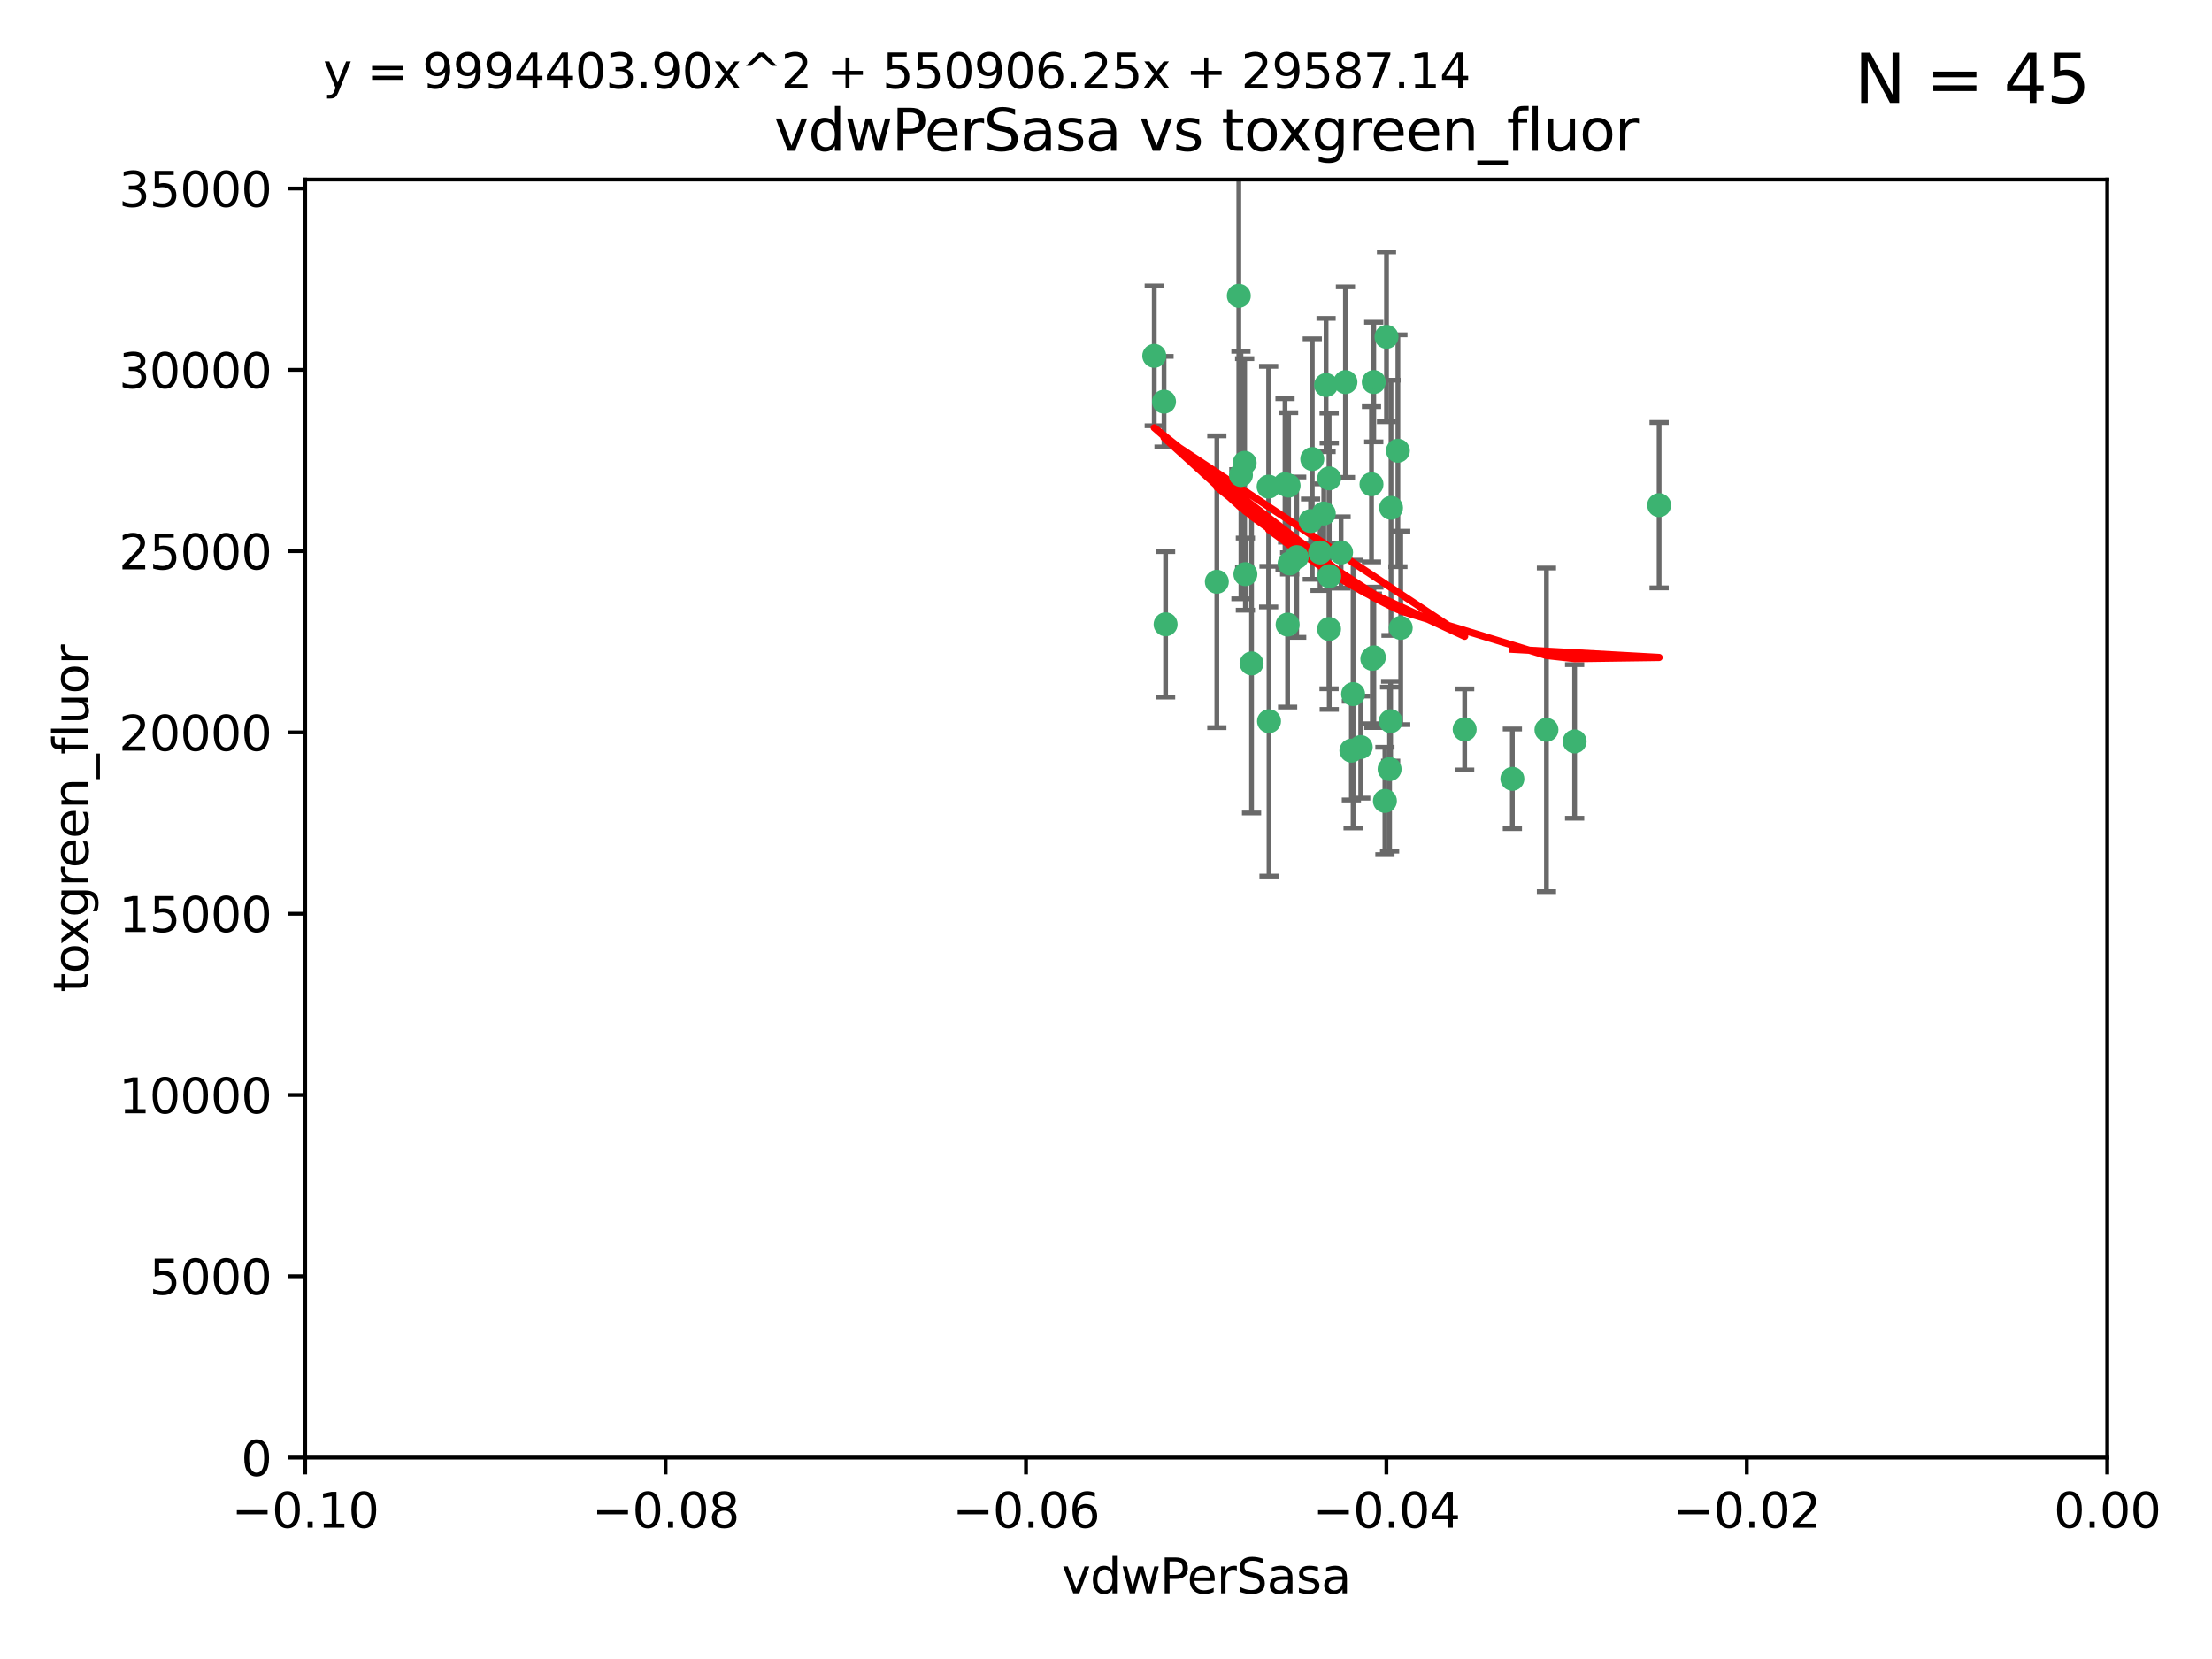 <?xml version="1.0" encoding="utf-8" standalone="no"?>
<!DOCTYPE svg PUBLIC "-//W3C//DTD SVG 1.1//EN"
  "http://www.w3.org/Graphics/SVG/1.1/DTD/svg11.dtd">
<svg xmlns:xlink="http://www.w3.org/1999/xlink" width="460.8pt" height="345.6pt" viewBox="0 0 460.8 345.6" xmlns="http://www.w3.org/2000/svg" version="1.1">
 <defs>
  <style type="text/css">*{stroke-linejoin: round; stroke-linecap: butt}</style>
 </defs>
 <g id="figure_1">
  <g id="patch_1">
   <path d="M 0 345.6 
L 460.8 345.6 
L 460.8 0 
L 0 0 
z
" style="fill: #ffffff"/>
  </g>
  <g id="axes_1">
   <g id="patch_2">
    <path d="M 63.571 303.64 
L 438.975 303.64 
L 438.975 37.411 
L 63.571 37.411 
z
" style="fill: #ffffff"/>
   </g>
   <g id="PathCollection_1">
    <defs>
     <path id="m18fd4f3461" d="M 0 1.118 
C 0.297 1.118 0.581 1 0.791 0.791 
C 1 0.581 1.118 0.297 1.118 0 
C 1.118 -0.297 1 -0.581 0.791 -0.791 
C 0.581 -1 0.297 -1.118 0 -1.118 
C -0.297 -1.118 -0.581 -1 -0.791 -0.791 
C -1 -0.581 -1.118 -0.297 -1.118 0 
C -1.118 0.297 -1 0.581 -0.791 0.791 
C -0.581 1 -0.297 1.118 0 1.118 
z
" style="stroke: #3cb371"/>
    </defs>
    <g clip-path="url(#p9a61fa9e04)">
     <use xlink:href="#m18fd4f3461" x="280.28" y="79.593" style="fill: #3cb371; stroke: #3cb371"/>
     <use xlink:href="#m18fd4f3461" x="267.694" y="100.872" style="fill: #3cb371; stroke: #3cb371"/>
     <use xlink:href="#m18fd4f3461" x="274.994" y="115.09" style="fill: #3cb371; stroke: #3cb371"/>
     <use xlink:href="#m18fd4f3461" x="289.477" y="160.224" style="fill: #3cb371; stroke: #3cb371"/>
     <use xlink:href="#m18fd4f3461" x="281.517" y="156.366" style="fill: #3cb371; stroke: #3cb371"/>
     <use xlink:href="#m18fd4f3461" x="276.245" y="80.209" style="fill: #3cb371; stroke: #3cb371"/>
     <use xlink:href="#m18fd4f3461" x="279.37" y="115.091" style="fill: #3cb371; stroke: #3cb371"/>
     <use xlink:href="#m18fd4f3461" x="305.116" y="151.945" style="fill: #3cb371; stroke: #3cb371"/>
     <use xlink:href="#m18fd4f3461" x="242.487" y="83.673" style="fill: #3cb371; stroke: #3cb371"/>
     <use xlink:href="#m18fd4f3461" x="285.704" y="100.88" style="fill: #3cb371; stroke: #3cb371"/>
     <use xlink:href="#m18fd4f3461" x="264.28" y="101.372" style="fill: #3cb371; stroke: #3cb371"/>
     <use xlink:href="#m18fd4f3461" x="270.123" y="116.067" style="fill: #3cb371; stroke: #3cb371"/>
     <use xlink:href="#m18fd4f3461" x="281.876" y="144.591" style="fill: #3cb371; stroke: #3cb371"/>
     <use xlink:href="#m18fd4f3461" x="240.452" y="74.129" style="fill: #3cb371; stroke: #3cb371"/>
     <use xlink:href="#m18fd4f3461" x="268.436" y="101.166" style="fill: #3cb371; stroke: #3cb371"/>
     <use xlink:href="#m18fd4f3461" x="253.49" y="121.191" style="fill: #3cb371; stroke: #3cb371"/>
     <use xlink:href="#m18fd4f3461" x="276.884" y="99.654" style="fill: #3cb371; stroke: #3cb371"/>
     <use xlink:href="#m18fd4f3461" x="258.069" y="61.614" style="fill: #3cb371; stroke: #3cb371"/>
     <use xlink:href="#m18fd4f3461" x="289.776" y="105.788" style="fill: #3cb371; stroke: #3cb371"/>
     <use xlink:href="#m18fd4f3461" x="259.283" y="96.415" style="fill: #3cb371; stroke: #3cb371"/>
     <use xlink:href="#m18fd4f3461" x="259.437" y="119.604" style="fill: #3cb371; stroke: #3cb371"/>
     <use xlink:href="#m18fd4f3461" x="276.867" y="131.033" style="fill: #3cb371; stroke: #3cb371"/>
     <use xlink:href="#m18fd4f3461" x="260.723" y="138.203" style="fill: #3cb371; stroke: #3cb371"/>
     <use xlink:href="#m18fd4f3461" x="288.832" y="70.169" style="fill: #3cb371; stroke: #3cb371"/>
     <use xlink:href="#m18fd4f3461" x="268.654" y="117.366" style="fill: #3cb371; stroke: #3cb371"/>
     <use xlink:href="#m18fd4f3461" x="268.234" y="130.114" style="fill: #3cb371; stroke: #3cb371"/>
     <use xlink:href="#m18fd4f3461" x="273.371" y="95.624" style="fill: #3cb371; stroke: #3cb371"/>
     <use xlink:href="#m18fd4f3461" x="276.906" y="120.034" style="fill: #3cb371; stroke: #3cb371"/>
     <use xlink:href="#m18fd4f3461" x="275.766" y="106.972" style="fill: #3cb371; stroke: #3cb371"/>
     <use xlink:href="#m18fd4f3461" x="286.202" y="136.942" style="fill: #3cb371; stroke: #3cb371"/>
     <use xlink:href="#m18fd4f3461" x="286.179" y="79.585" style="fill: #3cb371; stroke: #3cb371"/>
     <use xlink:href="#m18fd4f3461" x="291.206" y="93.895" style="fill: #3cb371; stroke: #3cb371"/>
     <use xlink:href="#m18fd4f3461" x="258.51" y="98.96" style="fill: #3cb371; stroke: #3cb371"/>
     <use xlink:href="#m18fd4f3461" x="242.814" y="130.059" style="fill: #3cb371; stroke: #3cb371"/>
     <use xlink:href="#m18fd4f3461" x="273.015" y="108.552" style="fill: #3cb371; stroke: #3cb371"/>
     <use xlink:href="#m18fd4f3461" x="283.463" y="155.635" style="fill: #3cb371; stroke: #3cb371"/>
     <use xlink:href="#m18fd4f3461" x="288.501" y="166.847" style="fill: #3cb371; stroke: #3cb371"/>
     <use xlink:href="#m18fd4f3461" x="289.698" y="150.242" style="fill: #3cb371; stroke: #3cb371"/>
     <use xlink:href="#m18fd4f3461" x="285.884" y="137.251" style="fill: #3cb371; stroke: #3cb371"/>
     <use xlink:href="#m18fd4f3461" x="264.362" y="150.246" style="fill: #3cb371; stroke: #3cb371"/>
     <use xlink:href="#m18fd4f3461" x="291.797" y="130.801" style="fill: #3cb371; stroke: #3cb371"/>
     <use xlink:href="#m18fd4f3461" x="322.155" y="152.035" style="fill: #3cb371; stroke: #3cb371"/>
     <use xlink:href="#m18fd4f3461" x="328.024" y="154.457" style="fill: #3cb371; stroke: #3cb371"/>
     <use xlink:href="#m18fd4f3461" x="345.624" y="105.234" style="fill: #3cb371; stroke: #3cb371"/>
     <use xlink:href="#m18fd4f3461" x="315.053" y="162.243" style="fill: #3cb371; stroke: #3cb371"/>
    </g>
   </g>
   <g id="matplotlib.axis_1">
    <g id="xtick_1">
     <g id="line2d_1">
      <defs>
       <path id="m5917b67763" d="M 0 0 
L 0 3.5 
" style="stroke: #000000; stroke-width: 0.8"/>
      </defs>
      <g>
       <use xlink:href="#m5917b67763" x="63.571" y="303.64" style="stroke: #000000; stroke-width: 0.8"/>
      </g>
     </g>
     <g id="text_1">
      <!-- −0.10 -->
      <g transform="translate(48.249 318.238)scale(0.1 -0.1)">
       <defs>
        <path id="DejaVuSans-2212" d="M 678 2272 
L 4684 2272 
L 4684 1741 
L 678 1741 
L 678 2272 
z
" transform="scale(0.016)"/>
        <path id="DejaVuSans-30" d="M 2034 4250 
Q 1547 4250 1301 3770 
Q 1056 3291 1056 2328 
Q 1056 1369 1301 889 
Q 1547 409 2034 409 
Q 2525 409 2770 889 
Q 3016 1369 3016 2328 
Q 3016 3291 2770 3770 
Q 2525 4250 2034 4250 
z
M 2034 4750 
Q 2819 4750 3233 4129 
Q 3647 3509 3647 2328 
Q 3647 1150 3233 529 
Q 2819 -91 2034 -91 
Q 1250 -91 836 529 
Q 422 1150 422 2328 
Q 422 3509 836 4129 
Q 1250 4750 2034 4750 
z
" transform="scale(0.016)"/>
        <path id="DejaVuSans-2e" d="M 684 794 
L 1344 794 
L 1344 0 
L 684 0 
L 684 794 
z
" transform="scale(0.016)"/>
        <path id="DejaVuSans-31" d="M 794 531 
L 1825 531 
L 1825 4091 
L 703 3866 
L 703 4441 
L 1819 4666 
L 2450 4666 
L 2450 531 
L 3481 531 
L 3481 0 
L 794 0 
L 794 531 
z
" transform="scale(0.016)"/>
       </defs>
       <use xlink:href="#DejaVuSans-2212"/>
       <use xlink:href="#DejaVuSans-30" x="83.789"/>
       <use xlink:href="#DejaVuSans-2e" x="147.412"/>
       <use xlink:href="#DejaVuSans-31" x="179.199"/>
       <use xlink:href="#DejaVuSans-30" x="242.822"/>
      </g>
     </g>
    </g>
    <g id="xtick_2">
     <g id="line2d_2">
      <g>
       <use xlink:href="#m5917b67763" x="138.652" y="303.64" style="stroke: #000000; stroke-width: 0.8"/>
      </g>
     </g>
     <g id="text_2">
      <!-- −0.08 -->
      <g transform="translate(123.329 318.238)scale(0.1 -0.1)">
       <defs>
        <path id="DejaVuSans-38" d="M 2034 2216 
Q 1584 2216 1326 1975 
Q 1069 1734 1069 1313 
Q 1069 891 1326 650 
Q 1584 409 2034 409 
Q 2484 409 2743 651 
Q 3003 894 3003 1313 
Q 3003 1734 2745 1975 
Q 2488 2216 2034 2216 
z
M 1403 2484 
Q 997 2584 770 2862 
Q 544 3141 544 3541 
Q 544 4100 942 4425 
Q 1341 4750 2034 4750 
Q 2731 4750 3128 4425 
Q 3525 4100 3525 3541 
Q 3525 3141 3298 2862 
Q 3072 2584 2669 2484 
Q 3125 2378 3379 2068 
Q 3634 1759 3634 1313 
Q 3634 634 3220 271 
Q 2806 -91 2034 -91 
Q 1263 -91 848 271 
Q 434 634 434 1313 
Q 434 1759 690 2068 
Q 947 2378 1403 2484 
z
M 1172 3481 
Q 1172 3119 1398 2916 
Q 1625 2713 2034 2713 
Q 2441 2713 2670 2916 
Q 2900 3119 2900 3481 
Q 2900 3844 2670 4047 
Q 2441 4250 2034 4250 
Q 1625 4250 1398 4047 
Q 1172 3844 1172 3481 
z
" transform="scale(0.016)"/>
       </defs>
       <use xlink:href="#DejaVuSans-2212"/>
       <use xlink:href="#DejaVuSans-30" x="83.789"/>
       <use xlink:href="#DejaVuSans-2e" x="147.412"/>
       <use xlink:href="#DejaVuSans-30" x="179.199"/>
       <use xlink:href="#DejaVuSans-38" x="242.822"/>
      </g>
     </g>
    </g>
    <g id="xtick_3">
     <g id="line2d_3">
      <g>
       <use xlink:href="#m5917b67763" x="213.733" y="303.64" style="stroke: #000000; stroke-width: 0.8"/>
      </g>
     </g>
     <g id="text_3">
      <!-- −0.06 -->
      <g transform="translate(198.41 318.238)scale(0.1 -0.1)">
       <defs>
        <path id="DejaVuSans-36" d="M 2113 2584 
Q 1688 2584 1439 2293 
Q 1191 2003 1191 1497 
Q 1191 994 1439 701 
Q 1688 409 2113 409 
Q 2538 409 2786 701 
Q 3034 994 3034 1497 
Q 3034 2003 2786 2293 
Q 2538 2584 2113 2584 
z
M 3366 4563 
L 3366 3988 
Q 3128 4100 2886 4159 
Q 2644 4219 2406 4219 
Q 1781 4219 1451 3797 
Q 1122 3375 1075 2522 
Q 1259 2794 1537 2939 
Q 1816 3084 2150 3084 
Q 2853 3084 3261 2657 
Q 3669 2231 3669 1497 
Q 3669 778 3244 343 
Q 2819 -91 2113 -91 
Q 1303 -91 875 529 
Q 447 1150 447 2328 
Q 447 3434 972 4092 
Q 1497 4750 2381 4750 
Q 2619 4750 2861 4703 
Q 3103 4656 3366 4563 
z
" transform="scale(0.016)"/>
       </defs>
       <use xlink:href="#DejaVuSans-2212"/>
       <use xlink:href="#DejaVuSans-30" x="83.789"/>
       <use xlink:href="#DejaVuSans-2e" x="147.412"/>
       <use xlink:href="#DejaVuSans-30" x="179.199"/>
       <use xlink:href="#DejaVuSans-36" x="242.822"/>
      </g>
     </g>
    </g>
    <g id="xtick_4">
     <g id="line2d_4">
      <g>
       <use xlink:href="#m5917b67763" x="288.813" y="303.64" style="stroke: #000000; stroke-width: 0.8"/>
      </g>
     </g>
     <g id="text_4">
      <!-- −0.04 -->
      <g transform="translate(273.491 318.238)scale(0.1 -0.1)">
       <defs>
        <path id="DejaVuSans-34" d="M 2419 4116 
L 825 1625 
L 2419 1625 
L 2419 4116 
z
M 2253 4666 
L 3047 4666 
L 3047 1625 
L 3713 1625 
L 3713 1100 
L 3047 1100 
L 3047 0 
L 2419 0 
L 2419 1100 
L 313 1100 
L 313 1709 
L 2253 4666 
z
" transform="scale(0.016)"/>
       </defs>
       <use xlink:href="#DejaVuSans-2212"/>
       <use xlink:href="#DejaVuSans-30" x="83.789"/>
       <use xlink:href="#DejaVuSans-2e" x="147.412"/>
       <use xlink:href="#DejaVuSans-30" x="179.199"/>
       <use xlink:href="#DejaVuSans-34" x="242.822"/>
      </g>
     </g>
    </g>
    <g id="xtick_5">
     <g id="line2d_5">
      <g>
       <use xlink:href="#m5917b67763" x="363.894" y="303.64" style="stroke: #000000; stroke-width: 0.8"/>
      </g>
     </g>
     <g id="text_5">
      <!-- −0.02 -->
      <g transform="translate(348.572 318.238)scale(0.1 -0.1)">
       <defs>
        <path id="DejaVuSans-32" d="M 1228 531 
L 3431 531 
L 3431 0 
L 469 0 
L 469 531 
Q 828 903 1448 1529 
Q 2069 2156 2228 2338 
Q 2531 2678 2651 2914 
Q 2772 3150 2772 3378 
Q 2772 3750 2511 3984 
Q 2250 4219 1831 4219 
Q 1534 4219 1204 4116 
Q 875 4013 500 3803 
L 500 4441 
Q 881 4594 1212 4672 
Q 1544 4750 1819 4750 
Q 2544 4750 2975 4387 
Q 3406 4025 3406 3419 
Q 3406 3131 3298 2873 
Q 3191 2616 2906 2266 
Q 2828 2175 2409 1742 
Q 1991 1309 1228 531 
z
" transform="scale(0.016)"/>
       </defs>
       <use xlink:href="#DejaVuSans-2212"/>
       <use xlink:href="#DejaVuSans-30" x="83.789"/>
       <use xlink:href="#DejaVuSans-2e" x="147.412"/>
       <use xlink:href="#DejaVuSans-30" x="179.199"/>
       <use xlink:href="#DejaVuSans-32" x="242.822"/>
      </g>
     </g>
    </g>
    <g id="xtick_6">
     <g id="line2d_6">
      <g>
       <use xlink:href="#m5917b67763" x="438.975" y="303.64" style="stroke: #000000; stroke-width: 0.8"/>
      </g>
     </g>
     <g id="text_6">
      <!-- 0.00 -->
      <g transform="translate(427.842 318.238)scale(0.1 -0.1)">
       <use xlink:href="#DejaVuSans-30"/>
       <use xlink:href="#DejaVuSans-2e" x="63.623"/>
       <use xlink:href="#DejaVuSans-30" x="95.41"/>
       <use xlink:href="#DejaVuSans-30" x="159.033"/>
      </g>
     </g>
    </g>
    <g id="text_7">
     <!-- vdwPerSasa -->
     <g transform="translate(221.178 331.917)scale(0.1 -0.1)">
      <defs>
       <path id="DejaVuSans-76" d="M 191 3500 
L 800 3500 
L 1894 563 
L 2988 3500 
L 3597 3500 
L 2284 0 
L 1503 0 
L 191 3500 
z
" transform="scale(0.016)"/>
       <path id="DejaVuSans-64" d="M 2906 2969 
L 2906 4863 
L 3481 4863 
L 3481 0 
L 2906 0 
L 2906 525 
Q 2725 213 2448 61 
Q 2172 -91 1784 -91 
Q 1150 -91 751 415 
Q 353 922 353 1747 
Q 353 2572 751 3078 
Q 1150 3584 1784 3584 
Q 2172 3584 2448 3432 
Q 2725 3281 2906 2969 
z
M 947 1747 
Q 947 1113 1208 752 
Q 1469 391 1925 391 
Q 2381 391 2643 752 
Q 2906 1113 2906 1747 
Q 2906 2381 2643 2742 
Q 2381 3103 1925 3103 
Q 1469 3103 1208 2742 
Q 947 2381 947 1747 
z
" transform="scale(0.016)"/>
       <path id="DejaVuSans-77" d="M 269 3500 
L 844 3500 
L 1563 769 
L 2278 3500 
L 2956 3500 
L 3675 769 
L 4391 3500 
L 4966 3500 
L 4050 0 
L 3372 0 
L 2619 2869 
L 1863 0 
L 1184 0 
L 269 3500 
z
" transform="scale(0.016)"/>
       <path id="DejaVuSans-50" d="M 1259 4147 
L 1259 2394 
L 2053 2394 
Q 2494 2394 2734 2622 
Q 2975 2850 2975 3272 
Q 2975 3691 2734 3919 
Q 2494 4147 2053 4147 
L 1259 4147 
z
M 628 4666 
L 2053 4666 
Q 2838 4666 3239 4311 
Q 3641 3956 3641 3272 
Q 3641 2581 3239 2228 
Q 2838 1875 2053 1875 
L 1259 1875 
L 1259 0 
L 628 0 
L 628 4666 
z
" transform="scale(0.016)"/>
       <path id="DejaVuSans-65" d="M 3597 1894 
L 3597 1613 
L 953 1613 
Q 991 1019 1311 708 
Q 1631 397 2203 397 
Q 2534 397 2845 478 
Q 3156 559 3463 722 
L 3463 178 
Q 3153 47 2828 -22 
Q 2503 -91 2169 -91 
Q 1331 -91 842 396 
Q 353 884 353 1716 
Q 353 2575 817 3079 
Q 1281 3584 2069 3584 
Q 2775 3584 3186 3129 
Q 3597 2675 3597 1894 
z
M 3022 2063 
Q 3016 2534 2758 2815 
Q 2500 3097 2075 3097 
Q 1594 3097 1305 2825 
Q 1016 2553 972 2059 
L 3022 2063 
z
" transform="scale(0.016)"/>
       <path id="DejaVuSans-72" d="M 2631 2963 
Q 2534 3019 2420 3045 
Q 2306 3072 2169 3072 
Q 1681 3072 1420 2755 
Q 1159 2438 1159 1844 
L 1159 0 
L 581 0 
L 581 3500 
L 1159 3500 
L 1159 2956 
Q 1341 3275 1631 3429 
Q 1922 3584 2338 3584 
Q 2397 3584 2469 3576 
Q 2541 3569 2628 3553 
L 2631 2963 
z
" transform="scale(0.016)"/>
       <path id="DejaVuSans-53" d="M 3425 4513 
L 3425 3897 
Q 3066 4069 2747 4153 
Q 2428 4238 2131 4238 
Q 1616 4238 1336 4038 
Q 1056 3838 1056 3469 
Q 1056 3159 1242 3001 
Q 1428 2844 1947 2747 
L 2328 2669 
Q 3034 2534 3370 2195 
Q 3706 1856 3706 1288 
Q 3706 609 3251 259 
Q 2797 -91 1919 -91 
Q 1588 -91 1214 -16 
Q 841 59 441 206 
L 441 856 
Q 825 641 1194 531 
Q 1563 422 1919 422 
Q 2459 422 2753 634 
Q 3047 847 3047 1241 
Q 3047 1584 2836 1778 
Q 2625 1972 2144 2069 
L 1759 2144 
Q 1053 2284 737 2584 
Q 422 2884 422 3419 
Q 422 4038 858 4394 
Q 1294 4750 2059 4750 
Q 2388 4750 2728 4690 
Q 3069 4631 3425 4513 
z
" transform="scale(0.016)"/>
       <path id="DejaVuSans-61" d="M 2194 1759 
Q 1497 1759 1228 1600 
Q 959 1441 959 1056 
Q 959 750 1161 570 
Q 1363 391 1709 391 
Q 2188 391 2477 730 
Q 2766 1069 2766 1631 
L 2766 1759 
L 2194 1759 
z
M 3341 1997 
L 3341 0 
L 2766 0 
L 2766 531 
Q 2569 213 2275 61 
Q 1981 -91 1556 -91 
Q 1019 -91 701 211 
Q 384 513 384 1019 
Q 384 1609 779 1909 
Q 1175 2209 1959 2209 
L 2766 2209 
L 2766 2266 
Q 2766 2663 2505 2880 
Q 2244 3097 1772 3097 
Q 1472 3097 1187 3025 
Q 903 2953 641 2809 
L 641 3341 
Q 956 3463 1253 3523 
Q 1550 3584 1831 3584 
Q 2591 3584 2966 3190 
Q 3341 2797 3341 1997 
z
" transform="scale(0.016)"/>
       <path id="DejaVuSans-73" d="M 2834 3397 
L 2834 2853 
Q 2591 2978 2328 3040 
Q 2066 3103 1784 3103 
Q 1356 3103 1142 2972 
Q 928 2841 928 2578 
Q 928 2378 1081 2264 
Q 1234 2150 1697 2047 
L 1894 2003 
Q 2506 1872 2764 1633 
Q 3022 1394 3022 966 
Q 3022 478 2636 193 
Q 2250 -91 1575 -91 
Q 1294 -91 989 -36 
Q 684 19 347 128 
L 347 722 
Q 666 556 975 473 
Q 1284 391 1588 391 
Q 1994 391 2212 530 
Q 2431 669 2431 922 
Q 2431 1156 2273 1281 
Q 2116 1406 1581 1522 
L 1381 1569 
Q 847 1681 609 1914 
Q 372 2147 372 2553 
Q 372 3047 722 3315 
Q 1072 3584 1716 3584 
Q 2034 3584 2315 3537 
Q 2597 3491 2834 3397 
z
" transform="scale(0.016)"/>
      </defs>
      <use xlink:href="#DejaVuSans-76"/>
      <use xlink:href="#DejaVuSans-64" x="59.18"/>
      <use xlink:href="#DejaVuSans-77" x="122.656"/>
      <use xlink:href="#DejaVuSans-50" x="204.443"/>
      <use xlink:href="#DejaVuSans-65" x="261.121"/>
      <use xlink:href="#DejaVuSans-72" x="322.645"/>
      <use xlink:href="#DejaVuSans-53" x="363.758"/>
      <use xlink:href="#DejaVuSans-61" x="427.234"/>
      <use xlink:href="#DejaVuSans-73" x="488.514"/>
      <use xlink:href="#DejaVuSans-61" x="540.613"/>
     </g>
    </g>
   </g>
   <g id="matplotlib.axis_2">
    <g id="ytick_1">
     <g id="line2d_7">
      <defs>
       <path id="m8e58b4a7f0" d="M 0 0 
L -3.5 0 
" style="stroke: #000000; stroke-width: 0.8"/>
      </defs>
      <g>
       <use xlink:href="#m8e58b4a7f0" x="63.571" y="303.64" style="stroke: #000000; stroke-width: 0.8"/>
      </g>
     </g>
     <g id="text_8">
      <!-- 0 -->
      <g transform="translate(50.209 307.439)scale(0.1 -0.1)">
       <use xlink:href="#DejaVuSans-30"/>
      </g>
     </g>
    </g>
    <g id="ytick_2">
     <g id="line2d_8">
      <g>
       <use xlink:href="#m8e58b4a7f0" x="63.571" y="265.874" style="stroke: #000000; stroke-width: 0.8"/>
      </g>
     </g>
     <g id="text_9">
      <!-- 5000 -->
      <g transform="translate(31.121 269.673)scale(0.1 -0.1)">
       <defs>
        <path id="DejaVuSans-35" d="M 691 4666 
L 3169 4666 
L 3169 4134 
L 1269 4134 
L 1269 2991 
Q 1406 3038 1543 3061 
Q 1681 3084 1819 3084 
Q 2600 3084 3056 2656 
Q 3513 2228 3513 1497 
Q 3513 744 3044 326 
Q 2575 -91 1722 -91 
Q 1428 -91 1123 -41 
Q 819 9 494 109 
L 494 744 
Q 775 591 1075 516 
Q 1375 441 1709 441 
Q 2250 441 2565 725 
Q 2881 1009 2881 1497 
Q 2881 1984 2565 2268 
Q 2250 2553 1709 2553 
Q 1456 2553 1204 2497 
Q 953 2441 691 2322 
L 691 4666 
z
" transform="scale(0.016)"/>
       </defs>
       <use xlink:href="#DejaVuSans-35"/>
       <use xlink:href="#DejaVuSans-30" x="63.623"/>
       <use xlink:href="#DejaVuSans-30" x="127.246"/>
       <use xlink:href="#DejaVuSans-30" x="190.869"/>
      </g>
     </g>
    </g>
    <g id="ytick_3">
     <g id="line2d_9">
      <g>
       <use xlink:href="#m8e58b4a7f0" x="63.571" y="228.108" style="stroke: #000000; stroke-width: 0.8"/>
      </g>
     </g>
     <g id="text_10">
      <!-- 10000 -->
      <g transform="translate(24.759 231.907)scale(0.1 -0.1)">
       <use xlink:href="#DejaVuSans-31"/>
       <use xlink:href="#DejaVuSans-30" x="63.623"/>
       <use xlink:href="#DejaVuSans-30" x="127.246"/>
       <use xlink:href="#DejaVuSans-30" x="190.869"/>
       <use xlink:href="#DejaVuSans-30" x="254.492"/>
      </g>
     </g>
    </g>
    <g id="ytick_4">
     <g id="line2d_10">
      <g>
       <use xlink:href="#m8e58b4a7f0" x="63.571" y="190.342" style="stroke: #000000; stroke-width: 0.8"/>
      </g>
     </g>
     <g id="text_11">
      <!-- 15000 -->
      <g transform="translate(24.759 194.141)scale(0.1 -0.1)">
       <use xlink:href="#DejaVuSans-31"/>
       <use xlink:href="#DejaVuSans-35" x="63.623"/>
       <use xlink:href="#DejaVuSans-30" x="127.246"/>
       <use xlink:href="#DejaVuSans-30" x="190.869"/>
       <use xlink:href="#DejaVuSans-30" x="254.492"/>
      </g>
     </g>
    </g>
    <g id="ytick_5">
     <g id="line2d_11">
      <g>
       <use xlink:href="#m8e58b4a7f0" x="63.571" y="152.576" style="stroke: #000000; stroke-width: 0.8"/>
      </g>
     </g>
     <g id="text_12">
      <!-- 20000 -->
      <g transform="translate(24.759 156.375)scale(0.1 -0.1)">
       <use xlink:href="#DejaVuSans-32"/>
       <use xlink:href="#DejaVuSans-30" x="63.623"/>
       <use xlink:href="#DejaVuSans-30" x="127.246"/>
       <use xlink:href="#DejaVuSans-30" x="190.869"/>
       <use xlink:href="#DejaVuSans-30" x="254.492"/>
      </g>
     </g>
    </g>
    <g id="ytick_6">
     <g id="line2d_12">
      <g>
       <use xlink:href="#m8e58b4a7f0" x="63.571" y="114.81" style="stroke: #000000; stroke-width: 0.8"/>
      </g>
     </g>
     <g id="text_13">
      <!-- 25000 -->
      <g transform="translate(24.759 118.609)scale(0.1 -0.1)">
       <use xlink:href="#DejaVuSans-32"/>
       <use xlink:href="#DejaVuSans-35" x="63.623"/>
       <use xlink:href="#DejaVuSans-30" x="127.246"/>
       <use xlink:href="#DejaVuSans-30" x="190.869"/>
       <use xlink:href="#DejaVuSans-30" x="254.492"/>
      </g>
     </g>
    </g>
    <g id="ytick_7">
     <g id="line2d_13">
      <g>
       <use xlink:href="#m8e58b4a7f0" x="63.571" y="77.044" style="stroke: #000000; stroke-width: 0.8"/>
      </g>
     </g>
     <g id="text_14">
      <!-- 30000 -->
      <g transform="translate(24.759 80.844)scale(0.1 -0.1)">
       <defs>
        <path id="DejaVuSans-33" d="M 2597 2516 
Q 3050 2419 3304 2112 
Q 3559 1806 3559 1356 
Q 3559 666 3084 287 
Q 2609 -91 1734 -91 
Q 1441 -91 1130 -33 
Q 819 25 488 141 
L 488 750 
Q 750 597 1062 519 
Q 1375 441 1716 441 
Q 2309 441 2620 675 
Q 2931 909 2931 1356 
Q 2931 1769 2642 2001 
Q 2353 2234 1838 2234 
L 1294 2234 
L 1294 2753 
L 1863 2753 
Q 2328 2753 2575 2939 
Q 2822 3125 2822 3475 
Q 2822 3834 2567 4026 
Q 2313 4219 1838 4219 
Q 1578 4219 1281 4162 
Q 984 4106 628 3988 
L 628 4550 
Q 988 4650 1302 4700 
Q 1616 4750 1894 4750 
Q 2613 4750 3031 4423 
Q 3450 4097 3450 3541 
Q 3450 3153 3228 2886 
Q 3006 2619 2597 2516 
z
" transform="scale(0.016)"/>
       </defs>
       <use xlink:href="#DejaVuSans-33"/>
       <use xlink:href="#DejaVuSans-30" x="63.623"/>
       <use xlink:href="#DejaVuSans-30" x="127.246"/>
       <use xlink:href="#DejaVuSans-30" x="190.869"/>
       <use xlink:href="#DejaVuSans-30" x="254.492"/>
      </g>
     </g>
    </g>
    <g id="ytick_8">
     <g id="line2d_14">
      <g>
       <use xlink:href="#m8e58b4a7f0" x="63.571" y="39.278" style="stroke: #000000; stroke-width: 0.8"/>
      </g>
     </g>
     <g id="text_15">
      <!-- 35000 -->
      <g transform="translate(24.759 43.078)scale(0.1 -0.1)">
       <use xlink:href="#DejaVuSans-33"/>
       <use xlink:href="#DejaVuSans-35" x="63.623"/>
       <use xlink:href="#DejaVuSans-30" x="127.246"/>
       <use xlink:href="#DejaVuSans-30" x="190.869"/>
       <use xlink:href="#DejaVuSans-30" x="254.492"/>
      </g>
     </g>
    </g>
    <g id="text_16">
     <!-- toxgreen_fluor -->
     <g transform="translate(18.401 206.72)rotate(-90)scale(0.1 -0.1)">
      <defs>
       <path id="DejaVuSans-74" d="M 1172 4494 
L 1172 3500 
L 2356 3500 
L 2356 3053 
L 1172 3053 
L 1172 1153 
Q 1172 725 1289 603 
Q 1406 481 1766 481 
L 2356 481 
L 2356 0 
L 1766 0 
Q 1100 0 847 248 
Q 594 497 594 1153 
L 594 3053 
L 172 3053 
L 172 3500 
L 594 3500 
L 594 4494 
L 1172 4494 
z
" transform="scale(0.016)"/>
       <path id="DejaVuSans-6f" d="M 1959 3097 
Q 1497 3097 1228 2736 
Q 959 2375 959 1747 
Q 959 1119 1226 758 
Q 1494 397 1959 397 
Q 2419 397 2687 759 
Q 2956 1122 2956 1747 
Q 2956 2369 2687 2733 
Q 2419 3097 1959 3097 
z
M 1959 3584 
Q 2709 3584 3137 3096 
Q 3566 2609 3566 1747 
Q 3566 888 3137 398 
Q 2709 -91 1959 -91 
Q 1206 -91 779 398 
Q 353 888 353 1747 
Q 353 2609 779 3096 
Q 1206 3584 1959 3584 
z
" transform="scale(0.016)"/>
       <path id="DejaVuSans-78" d="M 3513 3500 
L 2247 1797 
L 3578 0 
L 2900 0 
L 1881 1375 
L 863 0 
L 184 0 
L 1544 1831 
L 300 3500 
L 978 3500 
L 1906 2253 
L 2834 3500 
L 3513 3500 
z
" transform="scale(0.016)"/>
       <path id="DejaVuSans-67" d="M 2906 1791 
Q 2906 2416 2648 2759 
Q 2391 3103 1925 3103 
Q 1463 3103 1205 2759 
Q 947 2416 947 1791 
Q 947 1169 1205 825 
Q 1463 481 1925 481 
Q 2391 481 2648 825 
Q 2906 1169 2906 1791 
z
M 3481 434 
Q 3481 -459 3084 -895 
Q 2688 -1331 1869 -1331 
Q 1566 -1331 1297 -1286 
Q 1028 -1241 775 -1147 
L 775 -588 
Q 1028 -725 1275 -790 
Q 1522 -856 1778 -856 
Q 2344 -856 2625 -561 
Q 2906 -266 2906 331 
L 2906 616 
Q 2728 306 2450 153 
Q 2172 0 1784 0 
Q 1141 0 747 490 
Q 353 981 353 1791 
Q 353 2603 747 3093 
Q 1141 3584 1784 3584 
Q 2172 3584 2450 3431 
Q 2728 3278 2906 2969 
L 2906 3500 
L 3481 3500 
L 3481 434 
z
" transform="scale(0.016)"/>
       <path id="DejaVuSans-6e" d="M 3513 2113 
L 3513 0 
L 2938 0 
L 2938 2094 
Q 2938 2591 2744 2837 
Q 2550 3084 2163 3084 
Q 1697 3084 1428 2787 
Q 1159 2491 1159 1978 
L 1159 0 
L 581 0 
L 581 3500 
L 1159 3500 
L 1159 2956 
Q 1366 3272 1645 3428 
Q 1925 3584 2291 3584 
Q 2894 3584 3203 3211 
Q 3513 2838 3513 2113 
z
" transform="scale(0.016)"/>
       <path id="DejaVuSans-5f" d="M 3263 -1063 
L 3263 -1509 
L -63 -1509 
L -63 -1063 
L 3263 -1063 
z
" transform="scale(0.016)"/>
       <path id="DejaVuSans-66" d="M 2375 4863 
L 2375 4384 
L 1825 4384 
Q 1516 4384 1395 4259 
Q 1275 4134 1275 3809 
L 1275 3500 
L 2222 3500 
L 2222 3053 
L 1275 3053 
L 1275 0 
L 697 0 
L 697 3053 
L 147 3053 
L 147 3500 
L 697 3500 
L 697 3744 
Q 697 4328 969 4595 
Q 1241 4863 1831 4863 
L 2375 4863 
z
" transform="scale(0.016)"/>
       <path id="DejaVuSans-6c" d="M 603 4863 
L 1178 4863 
L 1178 0 
L 603 0 
L 603 4863 
z
" transform="scale(0.016)"/>
       <path id="DejaVuSans-75" d="M 544 1381 
L 544 3500 
L 1119 3500 
L 1119 1403 
Q 1119 906 1312 657 
Q 1506 409 1894 409 
Q 2359 409 2629 706 
Q 2900 1003 2900 1516 
L 2900 3500 
L 3475 3500 
L 3475 0 
L 2900 0 
L 2900 538 
Q 2691 219 2414 64 
Q 2138 -91 1772 -91 
Q 1169 -91 856 284 
Q 544 659 544 1381 
z
M 1991 3584 
L 1991 3584 
z
" transform="scale(0.016)"/>
      </defs>
      <use xlink:href="#DejaVuSans-74"/>
      <use xlink:href="#DejaVuSans-6f" x="39.209"/>
      <use xlink:href="#DejaVuSans-78" x="97.266"/>
      <use xlink:href="#DejaVuSans-67" x="156.445"/>
      <use xlink:href="#DejaVuSans-72" x="219.922"/>
      <use xlink:href="#DejaVuSans-65" x="258.785"/>
      <use xlink:href="#DejaVuSans-65" x="320.309"/>
      <use xlink:href="#DejaVuSans-6e" x="381.832"/>
      <use xlink:href="#DejaVuSans-5f" x="445.211"/>
      <use xlink:href="#DejaVuSans-66" x="495.211"/>
      <use xlink:href="#DejaVuSans-6c" x="530.416"/>
      <use xlink:href="#DejaVuSans-75" x="558.199"/>
      <use xlink:href="#DejaVuSans-6f" x="621.578"/>
      <use xlink:href="#DejaVuSans-72" x="682.76"/>
     </g>
    </g>
   </g>
   <g id="LineCollection_1">
    <path d="M 280.28 99.437 
L 280.28 59.75 
" clip-path="url(#p9a61fa9e04)" style="fill: none; stroke: #696969"/>
    <path d="M 267.694 118.692 
L 267.694 83.052 
" clip-path="url(#p9a61fa9e04)" style="fill: none; stroke: #696969"/>
    <path d="M 274.994 123.008 
L 274.994 107.171 
" clip-path="url(#p9a61fa9e04)" style="fill: none; stroke: #696969"/>
    <path d="M 289.477 177.314 
L 289.477 143.135 
" clip-path="url(#p9a61fa9e04)" style="fill: none; stroke: #696969"/>
    <path d="M 281.517 166.65 
L 281.517 146.083 
" clip-path="url(#p9a61fa9e04)" style="fill: none; stroke: #696969"/>
    <path d="M 276.245 94.094 
L 276.245 66.324 
" clip-path="url(#p9a61fa9e04)" style="fill: none; stroke: #696969"/>
    <path d="M 279.37 122.516 
L 279.37 107.666 
" clip-path="url(#p9a61fa9e04)" style="fill: none; stroke: #696969"/>
    <path d="M 305.116 160.385 
L 305.116 143.505 
" clip-path="url(#p9a61fa9e04)" style="fill: none; stroke: #696969"/>
    <path d="M 242.487 93.1 
L 242.487 74.246 
" clip-path="url(#p9a61fa9e04)" style="fill: none; stroke: #696969"/>
    <path d="M 285.704 117.048 
L 285.704 84.711 
" clip-path="url(#p9a61fa9e04)" style="fill: none; stroke: #696969"/>
    <path d="M 264.28 126.436 
L 264.28 76.309 
" clip-path="url(#p9a61fa9e04)" style="fill: none; stroke: #696969"/>
    <path d="M 270.123 132.771 
L 270.123 99.364 
" clip-path="url(#p9a61fa9e04)" style="fill: none; stroke: #696969"/>
    <path d="M 281.876 172.484 
L 281.876 116.697 
" clip-path="url(#p9a61fa9e04)" style="fill: none; stroke: #696969"/>
    <path d="M 240.452 88.692 
L 240.452 59.566 
" clip-path="url(#p9a61fa9e04)" style="fill: none; stroke: #696969"/>
    <path d="M 268.436 116.358 
L 268.436 85.973 
" clip-path="url(#p9a61fa9e04)" style="fill: none; stroke: #696969"/>
    <path d="M 253.49 151.584 
L 253.49 90.798 
" clip-path="url(#p9a61fa9e04)" style="fill: none; stroke: #696969"/>
    <path d="M 276.884 113.257 
L 276.884 86.051 
" clip-path="url(#p9a61fa9e04)" style="fill: none; stroke: #696969"/>
    <path d="M 258.069 97.825 
L 258.069 25.402 
" clip-path="url(#p9a61fa9e04)" style="fill: none; stroke: #696969"/>
    <path d="M 289.776 132.373 
L 289.776 79.202 
" clip-path="url(#p9a61fa9e04)" style="fill: none; stroke: #696969"/>
    <path d="M 259.283 118.115 
L 259.283 74.714 
" clip-path="url(#p9a61fa9e04)" style="fill: none; stroke: #696969"/>
    <path d="M 259.437 127.118 
L 259.437 112.09 
" clip-path="url(#p9a61fa9e04)" style="fill: none; stroke: #696969"/>
    <path d="M 276.867 143.479 
L 276.867 118.586 
" clip-path="url(#p9a61fa9e04)" style="fill: none; stroke: #696969"/>
    <path d="M 260.723 169.362 
L 260.723 107.043 
" clip-path="url(#p9a61fa9e04)" style="fill: none; stroke: #696969"/>
    <path d="M 288.832 87.855 
L 288.832 52.483 
" clip-path="url(#p9a61fa9e04)" style="fill: none; stroke: #696969"/>
    <path d="M 268.654 119.591 
L 268.654 115.141 
" clip-path="url(#p9a61fa9e04)" style="fill: none; stroke: #696969"/>
    <path d="M 268.234 147.286 
L 268.234 112.943 
" clip-path="url(#p9a61fa9e04)" style="fill: none; stroke: #696969"/>
    <path d="M 273.371 120.671 
L 273.371 70.577 
" clip-path="url(#p9a61fa9e04)" style="fill: none; stroke: #696969"/>
    <path d="M 276.906 147.781 
L 276.906 92.287 
" clip-path="url(#p9a61fa9e04)" style="fill: none; stroke: #696969"/>
    <path d="M 275.766 113.147 
L 275.766 100.797 
" clip-path="url(#p9a61fa9e04)" style="fill: none; stroke: #696969"/>
    <path d="M 286.202 151.57 
L 286.202 122.315 
" clip-path="url(#p9a61fa9e04)" style="fill: none; stroke: #696969"/>
    <path d="M 286.179 92.04 
L 286.179 67.13 
" clip-path="url(#p9a61fa9e04)" style="fill: none; stroke: #696969"/>
    <path d="M 291.206 118.044 
L 291.206 69.747 
" clip-path="url(#p9a61fa9e04)" style="fill: none; stroke: #696969"/>
    <path d="M 258.51 124.744 
L 258.51 73.175 
" clip-path="url(#p9a61fa9e04)" style="fill: none; stroke: #696969"/>
    <path d="M 242.814 145.209 
L 242.814 114.909 
" clip-path="url(#p9a61fa9e04)" style="fill: none; stroke: #696969"/>
    <path d="M 273.015 113.148 
L 273.015 103.957 
" clip-path="url(#p9a61fa9e04)" style="fill: none; stroke: #696969"/>
    <path d="M 283.463 166.268 
L 283.463 145.002 
" clip-path="url(#p9a61fa9e04)" style="fill: none; stroke: #696969"/>
    <path d="M 288.501 178.027 
L 288.501 155.668 
" clip-path="url(#p9a61fa9e04)" style="fill: none; stroke: #696969"/>
    <path d="M 289.698 158.549 
L 289.698 141.935 
" clip-path="url(#p9a61fa9e04)" style="fill: none; stroke: #696969"/>
    <path d="M 285.884 150.773 
L 285.884 123.729 
" clip-path="url(#p9a61fa9e04)" style="fill: none; stroke: #696969"/>
    <path d="M 264.362 182.519 
L 264.362 117.972 
" clip-path="url(#p9a61fa9e04)" style="fill: none; stroke: #696969"/>
    <path d="M 291.797 150.951 
L 291.797 110.652 
" clip-path="url(#p9a61fa9e04)" style="fill: none; stroke: #696969"/>
    <path d="M 322.155 185.743 
L 322.155 118.327 
" clip-path="url(#p9a61fa9e04)" style="fill: none; stroke: #696969"/>
    <path d="M 328.024 170.456 
L 328.024 138.458 
" clip-path="url(#p9a61fa9e04)" style="fill: none; stroke: #696969"/>
    <path d="M 345.624 122.461 
L 345.624 88.007 
" clip-path="url(#p9a61fa9e04)" style="fill: none; stroke: #696969"/>
    <path d="M 315.053 172.618 
L 315.053 151.867 
" clip-path="url(#p9a61fa9e04)" style="fill: none; stroke: #696969"/>
   </g>
   <g id="line2d_15">
    <defs>
     <path id="mdfd7654eb8" d="M 2 0 
L -2 -0 
" style="stroke: #696969"/>
    </defs>
    <g clip-path="url(#p9a61fa9e04)">
     <use xlink:href="#mdfd7654eb8" x="280.28" y="99.437" style="fill: #696969; stroke: #696969"/>
     <use xlink:href="#mdfd7654eb8" x="267.694" y="118.692" style="fill: #696969; stroke: #696969"/>
     <use xlink:href="#mdfd7654eb8" x="274.994" y="123.008" style="fill: #696969; stroke: #696969"/>
     <use xlink:href="#mdfd7654eb8" x="289.477" y="177.314" style="fill: #696969; stroke: #696969"/>
     <use xlink:href="#mdfd7654eb8" x="281.517" y="166.65" style="fill: #696969; stroke: #696969"/>
     <use xlink:href="#mdfd7654eb8" x="276.245" y="94.094" style="fill: #696969; stroke: #696969"/>
     <use xlink:href="#mdfd7654eb8" x="279.37" y="122.516" style="fill: #696969; stroke: #696969"/>
     <use xlink:href="#mdfd7654eb8" x="305.116" y="160.385" style="fill: #696969; stroke: #696969"/>
     <use xlink:href="#mdfd7654eb8" x="242.487" y="93.1" style="fill: #696969; stroke: #696969"/>
     <use xlink:href="#mdfd7654eb8" x="285.704" y="117.048" style="fill: #696969; stroke: #696969"/>
     <use xlink:href="#mdfd7654eb8" x="264.28" y="126.436" style="fill: #696969; stroke: #696969"/>
     <use xlink:href="#mdfd7654eb8" x="270.123" y="132.771" style="fill: #696969; stroke: #696969"/>
     <use xlink:href="#mdfd7654eb8" x="281.876" y="172.484" style="fill: #696969; stroke: #696969"/>
     <use xlink:href="#mdfd7654eb8" x="240.452" y="88.692" style="fill: #696969; stroke: #696969"/>
     <use xlink:href="#mdfd7654eb8" x="268.436" y="116.358" style="fill: #696969; stroke: #696969"/>
     <use xlink:href="#mdfd7654eb8" x="253.49" y="151.584" style="fill: #696969; stroke: #696969"/>
     <use xlink:href="#mdfd7654eb8" x="276.884" y="113.257" style="fill: #696969; stroke: #696969"/>
     <use xlink:href="#mdfd7654eb8" x="258.069" y="97.825" style="fill: #696969; stroke: #696969"/>
     <use xlink:href="#mdfd7654eb8" x="289.776" y="132.373" style="fill: #696969; stroke: #696969"/>
     <use xlink:href="#mdfd7654eb8" x="259.283" y="118.115" style="fill: #696969; stroke: #696969"/>
     <use xlink:href="#mdfd7654eb8" x="259.437" y="127.118" style="fill: #696969; stroke: #696969"/>
     <use xlink:href="#mdfd7654eb8" x="276.867" y="143.479" style="fill: #696969; stroke: #696969"/>
     <use xlink:href="#mdfd7654eb8" x="260.723" y="169.362" style="fill: #696969; stroke: #696969"/>
     <use xlink:href="#mdfd7654eb8" x="288.832" y="87.855" style="fill: #696969; stroke: #696969"/>
     <use xlink:href="#mdfd7654eb8" x="268.654" y="119.591" style="fill: #696969; stroke: #696969"/>
     <use xlink:href="#mdfd7654eb8" x="268.234" y="147.286" style="fill: #696969; stroke: #696969"/>
     <use xlink:href="#mdfd7654eb8" x="273.371" y="120.671" style="fill: #696969; stroke: #696969"/>
     <use xlink:href="#mdfd7654eb8" x="276.906" y="147.781" style="fill: #696969; stroke: #696969"/>
     <use xlink:href="#mdfd7654eb8" x="275.766" y="113.147" style="fill: #696969; stroke: #696969"/>
     <use xlink:href="#mdfd7654eb8" x="286.202" y="151.57" style="fill: #696969; stroke: #696969"/>
     <use xlink:href="#mdfd7654eb8" x="286.179" y="92.04" style="fill: #696969; stroke: #696969"/>
     <use xlink:href="#mdfd7654eb8" x="291.206" y="118.044" style="fill: #696969; stroke: #696969"/>
     <use xlink:href="#mdfd7654eb8" x="258.51" y="124.744" style="fill: #696969; stroke: #696969"/>
     <use xlink:href="#mdfd7654eb8" x="242.814" y="145.209" style="fill: #696969; stroke: #696969"/>
     <use xlink:href="#mdfd7654eb8" x="273.015" y="113.148" style="fill: #696969; stroke: #696969"/>
     <use xlink:href="#mdfd7654eb8" x="283.463" y="166.268" style="fill: #696969; stroke: #696969"/>
     <use xlink:href="#mdfd7654eb8" x="288.501" y="178.027" style="fill: #696969; stroke: #696969"/>
     <use xlink:href="#mdfd7654eb8" x="289.698" y="158.549" style="fill: #696969; stroke: #696969"/>
     <use xlink:href="#mdfd7654eb8" x="285.884" y="150.773" style="fill: #696969; stroke: #696969"/>
     <use xlink:href="#mdfd7654eb8" x="264.362" y="182.519" style="fill: #696969; stroke: #696969"/>
     <use xlink:href="#mdfd7654eb8" x="291.797" y="150.951" style="fill: #696969; stroke: #696969"/>
     <use xlink:href="#mdfd7654eb8" x="322.155" y="185.743" style="fill: #696969; stroke: #696969"/>
     <use xlink:href="#mdfd7654eb8" x="328.024" y="170.456" style="fill: #696969; stroke: #696969"/>
     <use xlink:href="#mdfd7654eb8" x="345.624" y="122.461" style="fill: #696969; stroke: #696969"/>
     <use xlink:href="#mdfd7654eb8" x="315.053" y="172.618" style="fill: #696969; stroke: #696969"/>
    </g>
   </g>
   <g id="line2d_16">
    <g clip-path="url(#p9a61fa9e04)">
     <use xlink:href="#mdfd7654eb8" x="280.28" y="59.75" style="fill: #696969; stroke: #696969"/>
     <use xlink:href="#mdfd7654eb8" x="267.694" y="83.052" style="fill: #696969; stroke: #696969"/>
     <use xlink:href="#mdfd7654eb8" x="274.994" y="107.171" style="fill: #696969; stroke: #696969"/>
     <use xlink:href="#mdfd7654eb8" x="289.477" y="143.135" style="fill: #696969; stroke: #696969"/>
     <use xlink:href="#mdfd7654eb8" x="281.517" y="146.083" style="fill: #696969; stroke: #696969"/>
     <use xlink:href="#mdfd7654eb8" x="276.245" y="66.324" style="fill: #696969; stroke: #696969"/>
     <use xlink:href="#mdfd7654eb8" x="279.37" y="107.666" style="fill: #696969; stroke: #696969"/>
     <use xlink:href="#mdfd7654eb8" x="305.116" y="143.505" style="fill: #696969; stroke: #696969"/>
     <use xlink:href="#mdfd7654eb8" x="242.487" y="74.246" style="fill: #696969; stroke: #696969"/>
     <use xlink:href="#mdfd7654eb8" x="285.704" y="84.711" style="fill: #696969; stroke: #696969"/>
     <use xlink:href="#mdfd7654eb8" x="264.28" y="76.309" style="fill: #696969; stroke: #696969"/>
     <use xlink:href="#mdfd7654eb8" x="270.123" y="99.364" style="fill: #696969; stroke: #696969"/>
     <use xlink:href="#mdfd7654eb8" x="281.876" y="116.697" style="fill: #696969; stroke: #696969"/>
     <use xlink:href="#mdfd7654eb8" x="240.452" y="59.566" style="fill: #696969; stroke: #696969"/>
     <use xlink:href="#mdfd7654eb8" x="268.436" y="85.973" style="fill: #696969; stroke: #696969"/>
     <use xlink:href="#mdfd7654eb8" x="253.49" y="90.798" style="fill: #696969; stroke: #696969"/>
     <use xlink:href="#mdfd7654eb8" x="276.884" y="86.051" style="fill: #696969; stroke: #696969"/>
     <use xlink:href="#mdfd7654eb8" x="258.069" y="25.402" style="fill: #696969; stroke: #696969"/>
     <use xlink:href="#mdfd7654eb8" x="289.776" y="79.202" style="fill: #696969; stroke: #696969"/>
     <use xlink:href="#mdfd7654eb8" x="259.283" y="74.714" style="fill: #696969; stroke: #696969"/>
     <use xlink:href="#mdfd7654eb8" x="259.437" y="112.09" style="fill: #696969; stroke: #696969"/>
     <use xlink:href="#mdfd7654eb8" x="276.867" y="118.586" style="fill: #696969; stroke: #696969"/>
     <use xlink:href="#mdfd7654eb8" x="260.723" y="107.043" style="fill: #696969; stroke: #696969"/>
     <use xlink:href="#mdfd7654eb8" x="288.832" y="52.483" style="fill: #696969; stroke: #696969"/>
     <use xlink:href="#mdfd7654eb8" x="268.654" y="115.141" style="fill: #696969; stroke: #696969"/>
     <use xlink:href="#mdfd7654eb8" x="268.234" y="112.943" style="fill: #696969; stroke: #696969"/>
     <use xlink:href="#mdfd7654eb8" x="273.371" y="70.577" style="fill: #696969; stroke: #696969"/>
     <use xlink:href="#mdfd7654eb8" x="276.906" y="92.287" style="fill: #696969; stroke: #696969"/>
     <use xlink:href="#mdfd7654eb8" x="275.766" y="100.797" style="fill: #696969; stroke: #696969"/>
     <use xlink:href="#mdfd7654eb8" x="286.202" y="122.315" style="fill: #696969; stroke: #696969"/>
     <use xlink:href="#mdfd7654eb8" x="286.179" y="67.13" style="fill: #696969; stroke: #696969"/>
     <use xlink:href="#mdfd7654eb8" x="291.206" y="69.747" style="fill: #696969; stroke: #696969"/>
     <use xlink:href="#mdfd7654eb8" x="258.51" y="73.175" style="fill: #696969; stroke: #696969"/>
     <use xlink:href="#mdfd7654eb8" x="242.814" y="114.909" style="fill: #696969; stroke: #696969"/>
     <use xlink:href="#mdfd7654eb8" x="273.015" y="103.957" style="fill: #696969; stroke: #696969"/>
     <use xlink:href="#mdfd7654eb8" x="283.463" y="145.002" style="fill: #696969; stroke: #696969"/>
     <use xlink:href="#mdfd7654eb8" x="288.501" y="155.668" style="fill: #696969; stroke: #696969"/>
     <use xlink:href="#mdfd7654eb8" x="289.698" y="141.935" style="fill: #696969; stroke: #696969"/>
     <use xlink:href="#mdfd7654eb8" x="285.884" y="123.729" style="fill: #696969; stroke: #696969"/>
     <use xlink:href="#mdfd7654eb8" x="264.362" y="117.972" style="fill: #696969; stroke: #696969"/>
     <use xlink:href="#mdfd7654eb8" x="291.797" y="110.652" style="fill: #696969; stroke: #696969"/>
     <use xlink:href="#mdfd7654eb8" x="322.155" y="118.327" style="fill: #696969; stroke: #696969"/>
     <use xlink:href="#mdfd7654eb8" x="328.024" y="138.458" style="fill: #696969; stroke: #696969"/>
     <use xlink:href="#mdfd7654eb8" x="345.624" y="88.007" style="fill: #696969; stroke: #696969"/>
     <use xlink:href="#mdfd7654eb8" x="315.053" y="151.867" style="fill: #696969; stroke: #696969"/>
    </g>
   </g>
   <g id="line2d_17">
    <path d="M 280.28 121.164 
L 267.694 112.868 
L 274.994 117.887 
L 289.477 126.153 
L 281.517 121.888 
L 276.245 118.689 
L 279.37 120.621 
L 305.116 132.556 
L 242.487 91.151 
L 285.704 124.216 
L 264.28 110.325 
L 270.123 114.601 
L 281.876 122.095 
L 240.452 89.101 
L 268.436 113.405 
L 253.49 101.468 
L 276.884 119.093 
L 258.069 105.379 
L 289.776 126.3 
L 259.283 106.379 
L 259.437 106.504 
L 276.867 119.082 
L 260.723 107.543 
L 288.832 125.832 
L 268.654 113.561 
L 268.234 113.259 
L 273.371 116.821 
L 276.906 119.107 
L 275.766 118.384 
L 286.202 124.48 
L 286.179 124.468 
L 291.206 126.99 
L 258.51 105.744 
L 242.814 91.476 
L 273.015 116.583 
L 283.463 122.993 
L 288.501 125.667 
L 289.698 126.261 
L 285.884 124.312 
L 264.362 110.388 
L 291.797 127.268 
L 322.155 136.549 
L 328.024 137.204 
L 345.624 136.956 
L 315.053 135.262 
" clip-path="url(#p9a61fa9e04)" style="fill: none; stroke: #ff0000; stroke-width: 1.5; stroke-linecap: square"/>
   </g>
   <g id="line2d_18">
    <defs>
     <path id="m6be78baba2" d="M 0 2 
C 0.53 2 1.039 1.789 1.414 1.414 
C 1.789 1.039 2 0.53 2 0 
C 2 -0.53 1.789 -1.039 1.414 -1.414 
C 1.039 -1.789 0.53 -2 0 -2 
C -0.53 -2 -1.039 -1.789 -1.414 -1.414 
C -1.789 -1.039 -2 -0.53 -2 0 
C -2 0.53 -1.789 1.039 -1.414 1.414 
C -1.039 1.789 -0.53 2 0 2 
z
" style="stroke: #3cb371"/>
    </defs>
    <g clip-path="url(#p9a61fa9e04)">
     <use xlink:href="#m6be78baba2" x="280.28" y="79.593" style="fill: #3cb371; stroke: #3cb371"/>
     <use xlink:href="#m6be78baba2" x="267.694" y="100.872" style="fill: #3cb371; stroke: #3cb371"/>
     <use xlink:href="#m6be78baba2" x="274.994" y="115.09" style="fill: #3cb371; stroke: #3cb371"/>
     <use xlink:href="#m6be78baba2" x="289.477" y="160.224" style="fill: #3cb371; stroke: #3cb371"/>
     <use xlink:href="#m6be78baba2" x="281.517" y="156.366" style="fill: #3cb371; stroke: #3cb371"/>
     <use xlink:href="#m6be78baba2" x="276.245" y="80.209" style="fill: #3cb371; stroke: #3cb371"/>
     <use xlink:href="#m6be78baba2" x="279.37" y="115.091" style="fill: #3cb371; stroke: #3cb371"/>
     <use xlink:href="#m6be78baba2" x="305.116" y="151.945" style="fill: #3cb371; stroke: #3cb371"/>
     <use xlink:href="#m6be78baba2" x="242.487" y="83.673" style="fill: #3cb371; stroke: #3cb371"/>
     <use xlink:href="#m6be78baba2" x="285.704" y="100.88" style="fill: #3cb371; stroke: #3cb371"/>
     <use xlink:href="#m6be78baba2" x="264.28" y="101.372" style="fill: #3cb371; stroke: #3cb371"/>
     <use xlink:href="#m6be78baba2" x="270.123" y="116.067" style="fill: #3cb371; stroke: #3cb371"/>
     <use xlink:href="#m6be78baba2" x="281.876" y="144.591" style="fill: #3cb371; stroke: #3cb371"/>
     <use xlink:href="#m6be78baba2" x="240.452" y="74.129" style="fill: #3cb371; stroke: #3cb371"/>
     <use xlink:href="#m6be78baba2" x="268.436" y="101.166" style="fill: #3cb371; stroke: #3cb371"/>
     <use xlink:href="#m6be78baba2" x="253.49" y="121.191" style="fill: #3cb371; stroke: #3cb371"/>
     <use xlink:href="#m6be78baba2" x="276.884" y="99.654" style="fill: #3cb371; stroke: #3cb371"/>
     <use xlink:href="#m6be78baba2" x="258.069" y="61.614" style="fill: #3cb371; stroke: #3cb371"/>
     <use xlink:href="#m6be78baba2" x="289.776" y="105.788" style="fill: #3cb371; stroke: #3cb371"/>
     <use xlink:href="#m6be78baba2" x="259.283" y="96.415" style="fill: #3cb371; stroke: #3cb371"/>
     <use xlink:href="#m6be78baba2" x="259.437" y="119.604" style="fill: #3cb371; stroke: #3cb371"/>
     <use xlink:href="#m6be78baba2" x="276.867" y="131.033" style="fill: #3cb371; stroke: #3cb371"/>
     <use xlink:href="#m6be78baba2" x="260.723" y="138.203" style="fill: #3cb371; stroke: #3cb371"/>
     <use xlink:href="#m6be78baba2" x="288.832" y="70.169" style="fill: #3cb371; stroke: #3cb371"/>
     <use xlink:href="#m6be78baba2" x="268.654" y="117.366" style="fill: #3cb371; stroke: #3cb371"/>
     <use xlink:href="#m6be78baba2" x="268.234" y="130.114" style="fill: #3cb371; stroke: #3cb371"/>
     <use xlink:href="#m6be78baba2" x="273.371" y="95.624" style="fill: #3cb371; stroke: #3cb371"/>
     <use xlink:href="#m6be78baba2" x="276.906" y="120.034" style="fill: #3cb371; stroke: #3cb371"/>
     <use xlink:href="#m6be78baba2" x="275.766" y="106.972" style="fill: #3cb371; stroke: #3cb371"/>
     <use xlink:href="#m6be78baba2" x="286.202" y="136.942" style="fill: #3cb371; stroke: #3cb371"/>
     <use xlink:href="#m6be78baba2" x="286.179" y="79.585" style="fill: #3cb371; stroke: #3cb371"/>
     <use xlink:href="#m6be78baba2" x="291.206" y="93.895" style="fill: #3cb371; stroke: #3cb371"/>
     <use xlink:href="#m6be78baba2" x="258.51" y="98.96" style="fill: #3cb371; stroke: #3cb371"/>
     <use xlink:href="#m6be78baba2" x="242.814" y="130.059" style="fill: #3cb371; stroke: #3cb371"/>
     <use xlink:href="#m6be78baba2" x="273.015" y="108.552" style="fill: #3cb371; stroke: #3cb371"/>
     <use xlink:href="#m6be78baba2" x="283.463" y="155.635" style="fill: #3cb371; stroke: #3cb371"/>
     <use xlink:href="#m6be78baba2" x="288.501" y="166.847" style="fill: #3cb371; stroke: #3cb371"/>
     <use xlink:href="#m6be78baba2" x="289.698" y="150.242" style="fill: #3cb371; stroke: #3cb371"/>
     <use xlink:href="#m6be78baba2" x="285.884" y="137.251" style="fill: #3cb371; stroke: #3cb371"/>
     <use xlink:href="#m6be78baba2" x="264.362" y="150.246" style="fill: #3cb371; stroke: #3cb371"/>
     <use xlink:href="#m6be78baba2" x="291.797" y="130.801" style="fill: #3cb371; stroke: #3cb371"/>
     <use xlink:href="#m6be78baba2" x="322.155" y="152.035" style="fill: #3cb371; stroke: #3cb371"/>
     <use xlink:href="#m6be78baba2" x="328.024" y="154.457" style="fill: #3cb371; stroke: #3cb371"/>
     <use xlink:href="#m6be78baba2" x="345.624" y="105.234" style="fill: #3cb371; stroke: #3cb371"/>
     <use xlink:href="#m6be78baba2" x="315.053" y="162.243" style="fill: #3cb371; stroke: #3cb371"/>
    </g>
   </g>
   <g id="patch_3">
    <path d="M 63.571 303.64 
L 63.571 37.411 
" style="fill: none; stroke: #000000; stroke-width: 0.8; stroke-linejoin: miter; stroke-linecap: square"/>
   </g>
   <g id="patch_4">
    <path d="M 438.975 303.64 
L 438.975 37.411 
" style="fill: none; stroke: #000000; stroke-width: 0.8; stroke-linejoin: miter; stroke-linecap: square"/>
   </g>
   <g id="patch_5">
    <path d="M 63.571 303.64 
L 438.975 303.64 
" style="fill: none; stroke: #000000; stroke-width: 0.8; stroke-linejoin: miter; stroke-linecap: square"/>
   </g>
   <g id="patch_6">
    <path d="M 63.571 37.411 
L 438.975 37.411 
" style="fill: none; stroke: #000000; stroke-width: 0.8; stroke-linejoin: miter; stroke-linecap: square"/>
   </g>
   <g id="text_17">
    <!-- N = 45 -->
    <g transform="translate(386.302 21.426)scale(0.14 -0.14)">
     <defs>
      <path id="DejaVuSans-4e" d="M 628 4666 
L 1478 4666 
L 3547 763 
L 3547 4666 
L 4159 4666 
L 4159 0 
L 3309 0 
L 1241 3903 
L 1241 0 
L 628 0 
L 628 4666 
z
" transform="scale(0.016)"/>
      <path id="DejaVuSans-20" transform="scale(0.016)"/>
      <path id="DejaVuSans-3d" d="M 678 2906 
L 4684 2906 
L 4684 2381 
L 678 2381 
L 678 2906 
z
M 678 1631 
L 4684 1631 
L 4684 1100 
L 678 1100 
L 678 1631 
z
" transform="scale(0.016)"/>
     </defs>
     <use xlink:href="#DejaVuSans-4e"/>
     <use xlink:href="#DejaVuSans-20" x="74.805"/>
     <use xlink:href="#DejaVuSans-3d" x="106.592"/>
     <use xlink:href="#DejaVuSans-20" x="190.381"/>
     <use xlink:href="#DejaVuSans-34" x="222.168"/>
     <use xlink:href="#DejaVuSans-35" x="285.791"/>
    </g>
   </g>
   <g id="text_18">
    <!-- y = 9994403.90x^2 + 550906.25x + 29587.14 -->
    <g transform="translate(67.325 18.387)scale(0.1 -0.1)">
     <defs>
      <path id="DejaVuSans-79" d="M 2059 -325 
Q 1816 -950 1584 -1140 
Q 1353 -1331 966 -1331 
L 506 -1331 
L 506 -850 
L 844 -850 
Q 1081 -850 1212 -737 
Q 1344 -625 1503 -206 
L 1606 56 
L 191 3500 
L 800 3500 
L 1894 763 
L 2988 3500 
L 3597 3500 
L 2059 -325 
z
" transform="scale(0.016)"/>
      <path id="DejaVuSans-39" d="M 703 97 
L 703 672 
Q 941 559 1184 500 
Q 1428 441 1663 441 
Q 2288 441 2617 861 
Q 2947 1281 2994 2138 
Q 2813 1869 2534 1725 
Q 2256 1581 1919 1581 
Q 1219 1581 811 2004 
Q 403 2428 403 3163 
Q 403 3881 828 4315 
Q 1253 4750 1959 4750 
Q 2769 4750 3195 4129 
Q 3622 3509 3622 2328 
Q 3622 1225 3098 567 
Q 2575 -91 1691 -91 
Q 1453 -91 1209 -44 
Q 966 3 703 97 
z
M 1959 2075 
Q 2384 2075 2632 2365 
Q 2881 2656 2881 3163 
Q 2881 3666 2632 3958 
Q 2384 4250 1959 4250 
Q 1534 4250 1286 3958 
Q 1038 3666 1038 3163 
Q 1038 2656 1286 2365 
Q 1534 2075 1959 2075 
z
" transform="scale(0.016)"/>
      <path id="DejaVuSans-5e" d="M 2988 4666 
L 4684 2925 
L 4056 2925 
L 2681 4159 
L 1306 2925 
L 678 2925 
L 2375 4666 
L 2988 4666 
z
" transform="scale(0.016)"/>
      <path id="DejaVuSans-2b" d="M 2944 4013 
L 2944 2272 
L 4684 2272 
L 4684 1741 
L 2944 1741 
L 2944 0 
L 2419 0 
L 2419 1741 
L 678 1741 
L 678 2272 
L 2419 2272 
L 2419 4013 
L 2944 4013 
z
" transform="scale(0.016)"/>
      <path id="DejaVuSans-37" d="M 525 4666 
L 3525 4666 
L 3525 4397 
L 1831 0 
L 1172 0 
L 2766 4134 
L 525 4134 
L 525 4666 
z
" transform="scale(0.016)"/>
     </defs>
     <use xlink:href="#DejaVuSans-79"/>
     <use xlink:href="#DejaVuSans-20" x="59.18"/>
     <use xlink:href="#DejaVuSans-3d" x="90.967"/>
     <use xlink:href="#DejaVuSans-20" x="174.756"/>
     <use xlink:href="#DejaVuSans-39" x="206.543"/>
     <use xlink:href="#DejaVuSans-39" x="270.166"/>
     <use xlink:href="#DejaVuSans-39" x="333.789"/>
     <use xlink:href="#DejaVuSans-34" x="397.412"/>
     <use xlink:href="#DejaVuSans-34" x="461.035"/>
     <use xlink:href="#DejaVuSans-30" x="524.658"/>
     <use xlink:href="#DejaVuSans-33" x="588.281"/>
     <use xlink:href="#DejaVuSans-2e" x="651.904"/>
     <use xlink:href="#DejaVuSans-39" x="683.691"/>
     <use xlink:href="#DejaVuSans-30" x="747.314"/>
     <use xlink:href="#DejaVuSans-78" x="810.938"/>
     <use xlink:href="#DejaVuSans-5e" x="870.117"/>
     <use xlink:href="#DejaVuSans-32" x="953.906"/>
     <use xlink:href="#DejaVuSans-20" x="1017.529"/>
     <use xlink:href="#DejaVuSans-2b" x="1049.316"/>
     <use xlink:href="#DejaVuSans-20" x="1133.105"/>
     <use xlink:href="#DejaVuSans-35" x="1164.893"/>
     <use xlink:href="#DejaVuSans-35" x="1228.516"/>
     <use xlink:href="#DejaVuSans-30" x="1292.139"/>
     <use xlink:href="#DejaVuSans-39" x="1355.762"/>
     <use xlink:href="#DejaVuSans-30" x="1419.385"/>
     <use xlink:href="#DejaVuSans-36" x="1483.008"/>
     <use xlink:href="#DejaVuSans-2e" x="1546.631"/>
     <use xlink:href="#DejaVuSans-32" x="1578.418"/>
     <use xlink:href="#DejaVuSans-35" x="1642.041"/>
     <use xlink:href="#DejaVuSans-78" x="1705.664"/>
     <use xlink:href="#DejaVuSans-20" x="1764.844"/>
     <use xlink:href="#DejaVuSans-2b" x="1796.631"/>
     <use xlink:href="#DejaVuSans-20" x="1880.42"/>
     <use xlink:href="#DejaVuSans-32" x="1912.207"/>
     <use xlink:href="#DejaVuSans-39" x="1975.83"/>
     <use xlink:href="#DejaVuSans-35" x="2039.453"/>
     <use xlink:href="#DejaVuSans-38" x="2103.076"/>
     <use xlink:href="#DejaVuSans-37" x="2166.699"/>
     <use xlink:href="#DejaVuSans-2e" x="2230.322"/>
     <use xlink:href="#DejaVuSans-31" x="2262.109"/>
     <use xlink:href="#DejaVuSans-34" x="2325.732"/>
    </g>
   </g>
   <g id="text_19">
    <!-- vdwPerSasa vs toxgreen_fluor -->
    <g transform="translate(161.235 31.411)scale(0.12 -0.12)">
     <use xlink:href="#DejaVuSans-76"/>
     <use xlink:href="#DejaVuSans-64" x="59.18"/>
     <use xlink:href="#DejaVuSans-77" x="122.656"/>
     <use xlink:href="#DejaVuSans-50" x="204.443"/>
     <use xlink:href="#DejaVuSans-65" x="261.121"/>
     <use xlink:href="#DejaVuSans-72" x="322.645"/>
     <use xlink:href="#DejaVuSans-53" x="363.758"/>
     <use xlink:href="#DejaVuSans-61" x="427.234"/>
     <use xlink:href="#DejaVuSans-73" x="488.514"/>
     <use xlink:href="#DejaVuSans-61" x="540.613"/>
     <use xlink:href="#DejaVuSans-20" x="601.893"/>
     <use xlink:href="#DejaVuSans-76" x="633.68"/>
     <use xlink:href="#DejaVuSans-73" x="692.859"/>
     <use xlink:href="#DejaVuSans-20" x="744.959"/>
     <use xlink:href="#DejaVuSans-74" x="776.746"/>
     <use xlink:href="#DejaVuSans-6f" x="815.955"/>
     <use xlink:href="#DejaVuSans-78" x="874.012"/>
     <use xlink:href="#DejaVuSans-67" x="933.191"/>
     <use xlink:href="#DejaVuSans-72" x="996.668"/>
     <use xlink:href="#DejaVuSans-65" x="1035.531"/>
     <use xlink:href="#DejaVuSans-65" x="1097.055"/>
     <use xlink:href="#DejaVuSans-6e" x="1158.578"/>
     <use xlink:href="#DejaVuSans-5f" x="1221.957"/>
     <use xlink:href="#DejaVuSans-66" x="1271.957"/>
     <use xlink:href="#DejaVuSans-6c" x="1307.162"/>
     <use xlink:href="#DejaVuSans-75" x="1334.945"/>
     <use xlink:href="#DejaVuSans-6f" x="1398.324"/>
     <use xlink:href="#DejaVuSans-72" x="1459.506"/>
    </g>
   </g>
  </g>
 </g>
 <defs>
  <clipPath id="p9a61fa9e04">
   <rect x="63.571" y="37.411" width="375.404" height="266.229"/>
  </clipPath>
 </defs>
</svg>
